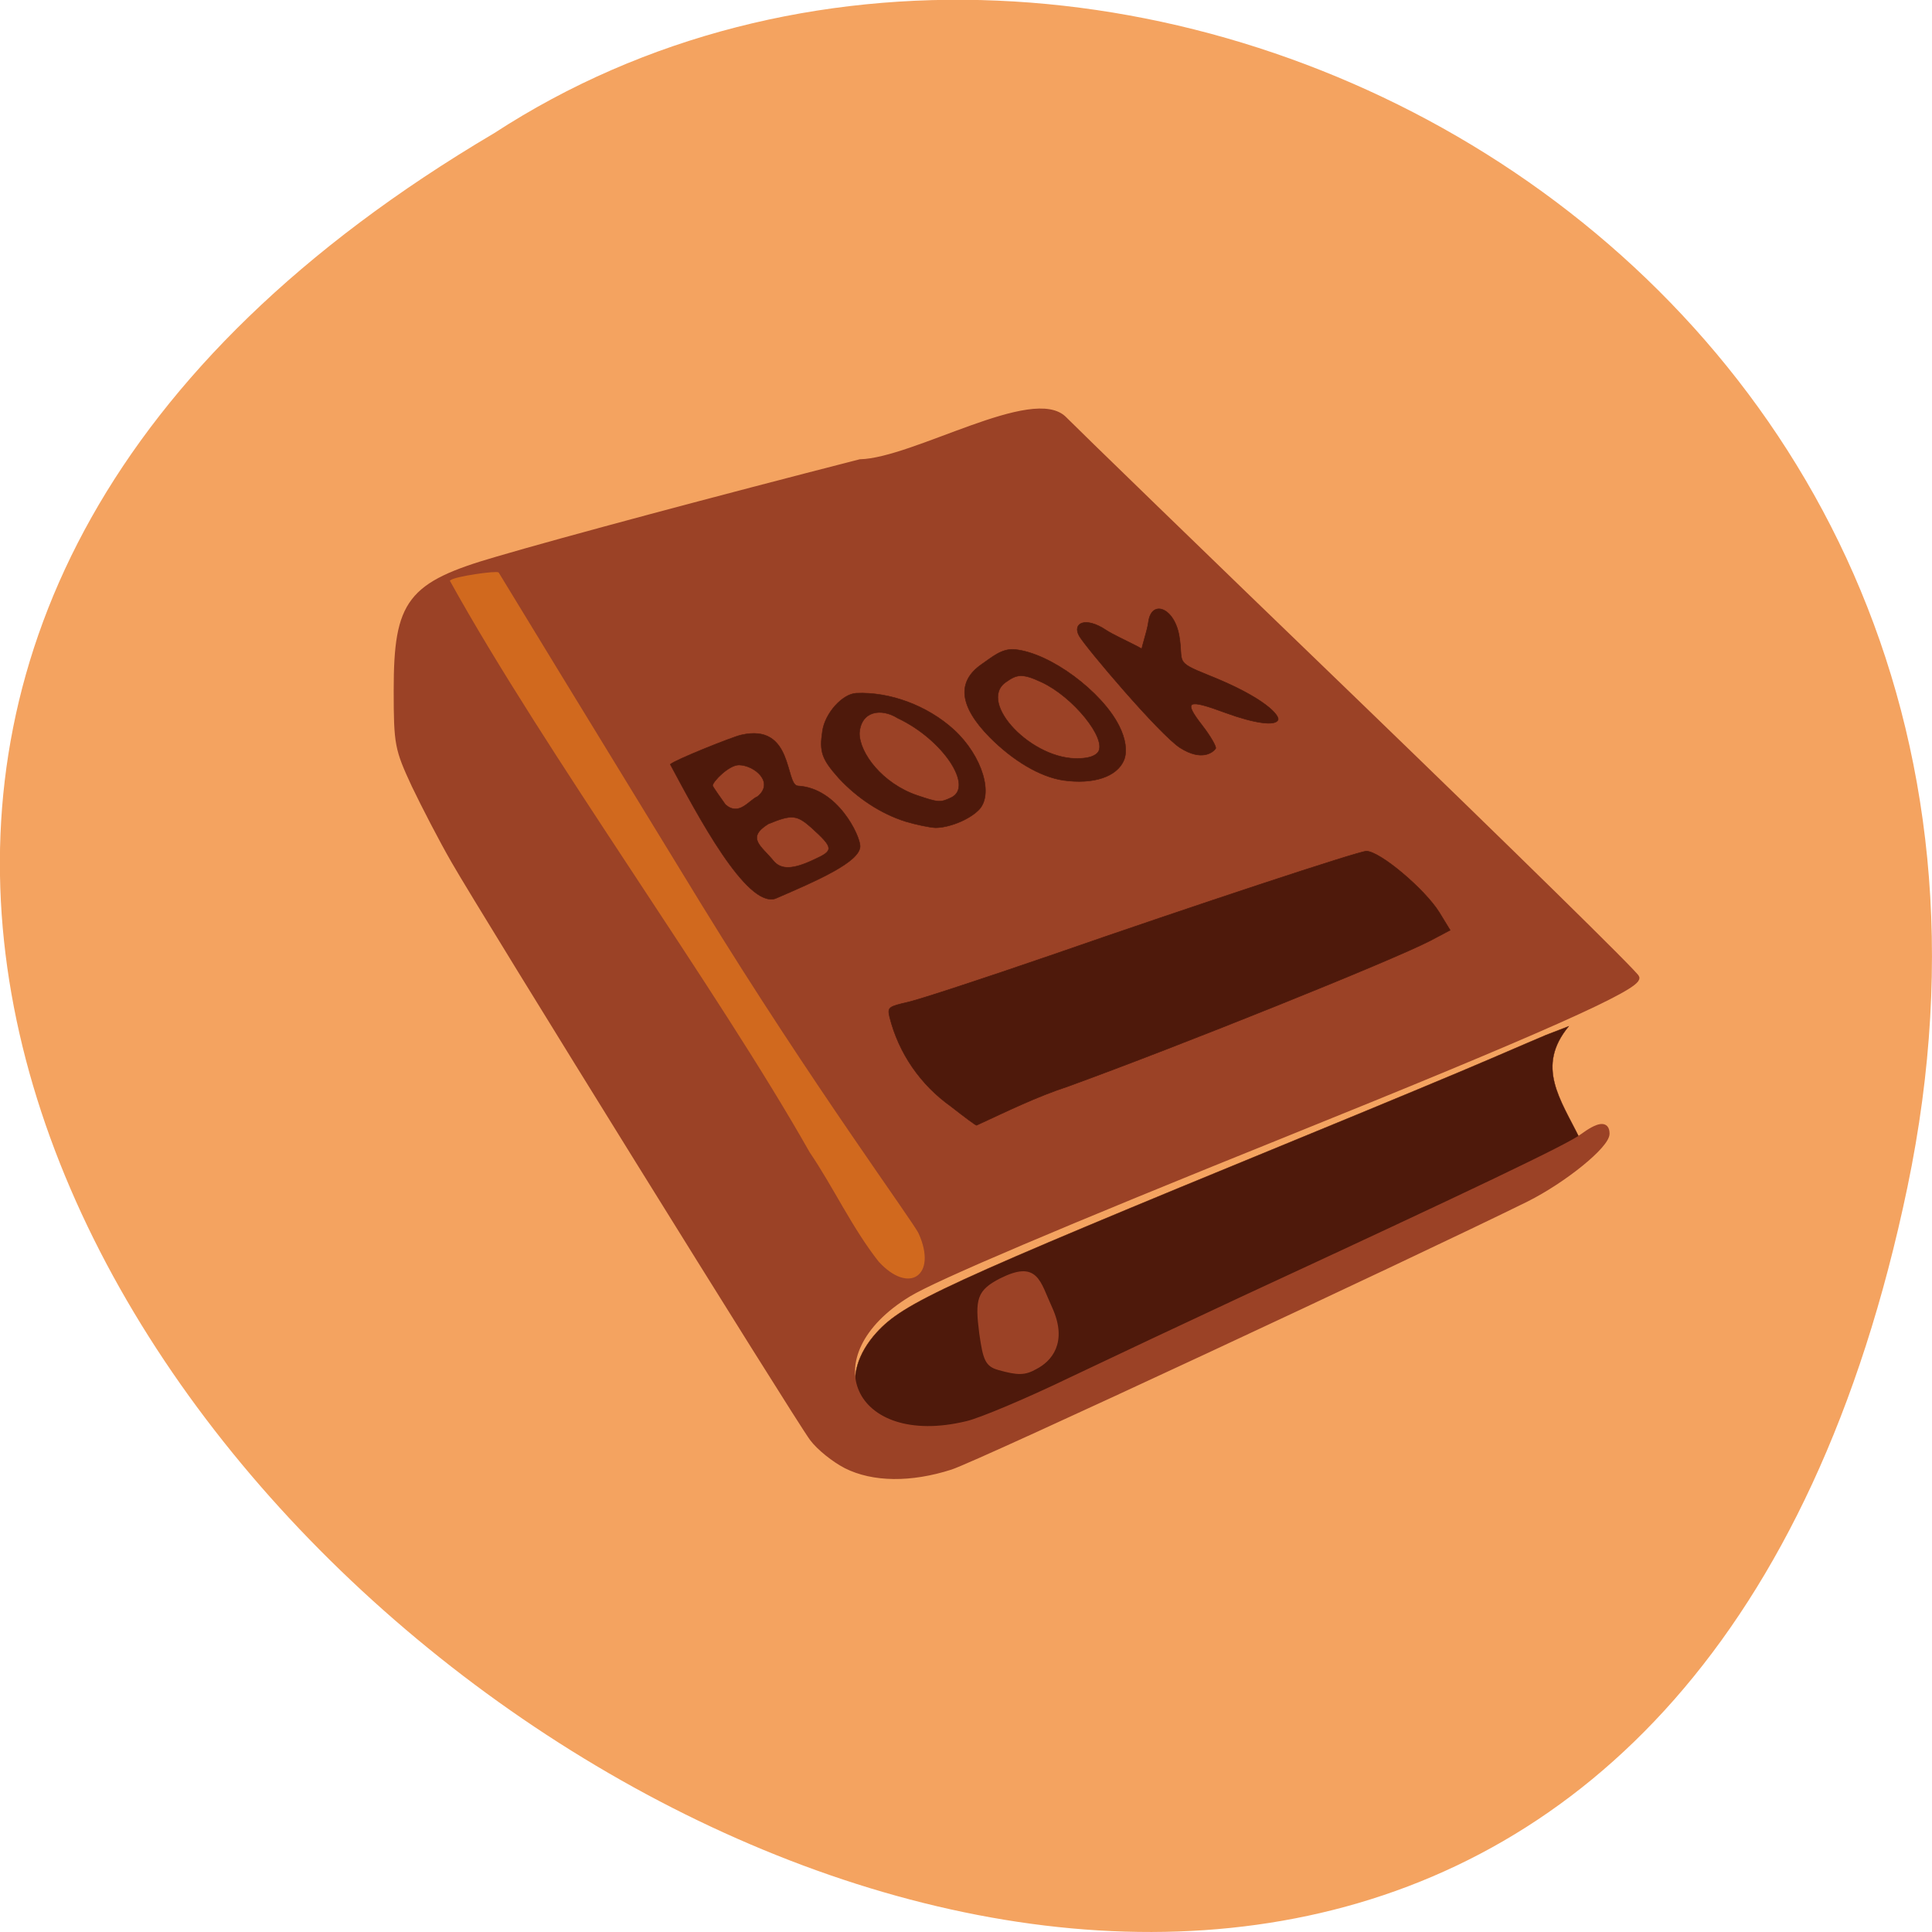 <svg xmlns="http://www.w3.org/2000/svg" viewBox="0 0 24 24"><path d="m 23.695 14.746 c -4.688 22.492 -36.926 -1.652 -17.559 -13.09 c 7.523 -4.898 19.969 1.52 17.559 13.09" fill="#f4a360"/><path d="m 111.01 186.05 c -7.728 -1.288 -9.824 -7.903 -4.41 -13.744 c 3.798 -4.04 9.169 -6.485 58.898 -26.456 c 10.915 -4.381 22.965 -9.277 26.808 -10.909 c 3.842 -1.632 7.291 -3.049 7.684 -3.221 l 3.187 -1.203 c -4.628 5.497 -1.179 9.921 1.528 15.29 c 0 0 -10.697 5.583 -43.617 20.83 c -40.954 18.983 -40.692 18.854 -45.19 19.456 c -1.659 0.258 -3.406 0.172 -4.89 -0.043" transform="matrix(0.089 0 0 0.091 1.404 0.872)" fill="#4e190b" stroke="#4e190b" stroke-width="0.045"/><g transform="matrix(0.064 0 0 0.065 -2.771 3.02)"><path d="m 207.5 233.68 c -2.254 -1.134 -5.239 -3.46 -6.579 -5.25 c -2.985 -3.938 -63.898 -100.59 -69.56 -110.37 c -2.315 -3.938 -5.726 -10.441 -7.675 -14.438 c -3.289 -6.98 -3.472 -7.816 -3.472 -18.2 c 0 -16.884 2.558 -20.17 19.492 -24.998 c 13.401 -3.878 42.883 -11.634 70.54 -18.614 c 10.477 -0.239 33.807 -14.319 39.716 -8.114 c 1.523 1.551 27.05 25.953 56.771 54.17 c 29.665 28.22 54.15 51.845 54.27 52.5 c 0.487 1.849 -18.7 10.262 -68.28 29.95 c -43.614 17.302 -67.858 27.444 -73.04 30.546 c -19.553 11.694 -11.09 30.13 11.33 24.759 c 2.619 -0.597 11.695 -4.355 20.223 -8.412 c 8.528 -3.997 23.33 -10.858 32.954 -15.273 c 45.929 -20.941 63.776 -29.353 66.21 -31.2 c 3.228 -2.327 4.812 -2.506 4.812 -0.537 c 0 2.267 -8.284 8.889 -15.655 12.529 c -22.477 10.918 -106.78 49.638 -111.72 51.19 c -7.736 2.446 -15.05 2.386 -20.345 -0.239 m 29.726 -18.793 c -2.193 -0.597 -2.619 -1.492 -3.35 -6.563 c -0.853 -6.503 -0.426 -7.875 3.777 -10.02 c 6.822 -3.341 7.01 0.179 9.442 5.369 c 2.985 6.503 -0.244 9.725 -2.802 11.04 c -2.132 1.193 -3.35 1.193 -7.07 0.179" fill="#9b4226" stroke="#9b4226"/><path d="m 213.9 194.54 c -5.178 -6.503 -8.832 -14.319 -13.34 -20.822 c -17.969 -31.32 -51.47 -76.55 -69.807 -109.18 c 0.975 -0.776 9.02 -1.849 9.259 -1.492 c 0.122 0.239 18.09 29.23 39.35 63.42 c 21.32 34.19 41.24 60.795 42.15 62.883 c 3.594 7.875 -1.766 11.515 -7.614 5.191" fill="#d1691e" stroke="#d1691e" stroke-width="0.225"/><g fill="#4e190b" stroke="#4e190b"><path d="m 173.39 99.62 c 0.853 -0.835 11.939 -5.191 13.706 -5.608 c 10.294 -2.386 8.528 9.605 11.09 9.725 c 7.736 0.418 12.06 9.546 12.06 11.515 c 0 2.983 -8.162 6.503 -16.447 10.02 c -5.604 1.79 -15.11 -15.929 -20.406 -25.654 m 27.898 18.2 c 3.898 -1.73 3.838 -2.207 -0.487 -6.085 c -2.863 -2.506 -3.838 -2.565 -8.406 -0.716 c -4.325 2.685 -1.34 4.176 1.036 7.04 c 1.462 1.73 3.777 1.671 7.858 -0.239 m -10.964 -12.05 c 3.35 -2.685 -0.548 -5.966 -3.594 -6.03 c -2.01 0 -5.117 3.222 -5.117 3.938 c 0 0.179 1.766 2.625 2.497 3.639 c 2.68 2.267 4.508 -0.835 6.213 -1.551" stroke-width="0.089"/><path d="m 227.91 165.01 c -5.97 -4.176 -10.173 -10.202 -11.939 -17.12 c -0.426 -1.849 -0.244 -1.969 3.716 -2.864 c 2.315 -0.537 14.68 -4.534 27.533 -8.889 c 28.26 -9.665 59.817 -19.927 61.28 -19.927 c 2.619 0 11.391 7.279 14.193 11.753 l 2.071 3.341 l -3.898 2.028 c -7.371 3.759 -48.67 20.11 -70.36 27.862 c -6.091 1.969 -11.878 4.773 -17.665 7.398 c -0.183 0 -2.376 -1.611 -4.934 -3.58" stroke-width="0.106"/><path d="m 219.07 110.54 c -4.812 -1.492 -9.381 -4.475 -12.975 -8.293 c -3.289 -3.639 -3.777 -5.01 -3.168 -8.949 c 0.487 -3.46 3.898 -7.159 6.579 -7.279 c 6.518 -0.298 13.827 2.386 18.944 6.98 c 5.543 5.01 7.858 12.588 4.69 15.452 c -1.949 1.849 -5.726 3.281 -8.284 3.281 c -1.157 -0.06 -3.777 -0.597 -5.787 -1.193 m 8.772 -4.534 c 4.629 -2.028 -1.523 -11.157 -10.294 -15.214 c -3.168 -1.969 -7.127 -1.432 -7.431 2.864 c 0 3.818 4.447 9.605 11.147 11.873 c 4.142 1.372 4.508 1.432 6.579 0.477" stroke-width="0.091"/><path d="m 249.65 102.66 c -4.447 -0.656 -9.685 -3.699 -14.254 -8.233 c -5.909 -5.906 -6.457 -10.62 -1.523 -13.961 c 1.888 -1.253 3.838 -3.043 6.396 -2.804 c 6.944 0.656 16.934 8.114 20.223 14.557 c 1.279 2.446 1.645 4.892 0.975 6.563 c -1.34 3.222 -5.97 4.713 -11.817 3.878 m 6.822 -5.429 c 1.645 -2.565 -4.873 -10.5 -10.964 -13.304 c -3.959 -1.849 -4.934 -1.432 -7.01 0 c -5.543 3.878 5.178 15.03 14.376 14.557 c 1.888 -0.06 3.107 -0.537 3.594 -1.253" stroke-width="0.095"/><path d="m 272.37 96.46 c -3.959 -2.506 -18.396 -19.271 -19.614 -21.418 c -1.34 -2.386 1.157 -3.759 5.239 -1.074 c 2.132 1.432 11.03 5.01 6.883 4.415 c -0.426 -0.06 1.096 -4.057 1.34 -6.03 c 0.609 -4.296 5.056 -2.685 5.97 2.804 c 0.853 5.071 -1.036 4.773 5.604 7.398 c 11.269 4.415 13.827 7.756 13.584 8.532 c -0.487 1.253 -4.508 0.716 -10.173 -1.313 c -7.492 -2.744 -8.284 -2.327 -4.569 2.386 c 1.645 2.088 2.802 4.117 2.619 4.415 c -0.548 0.835 -2.802 2.446 -6.883 -0.119" stroke-width="0.105"/></g></g></svg>